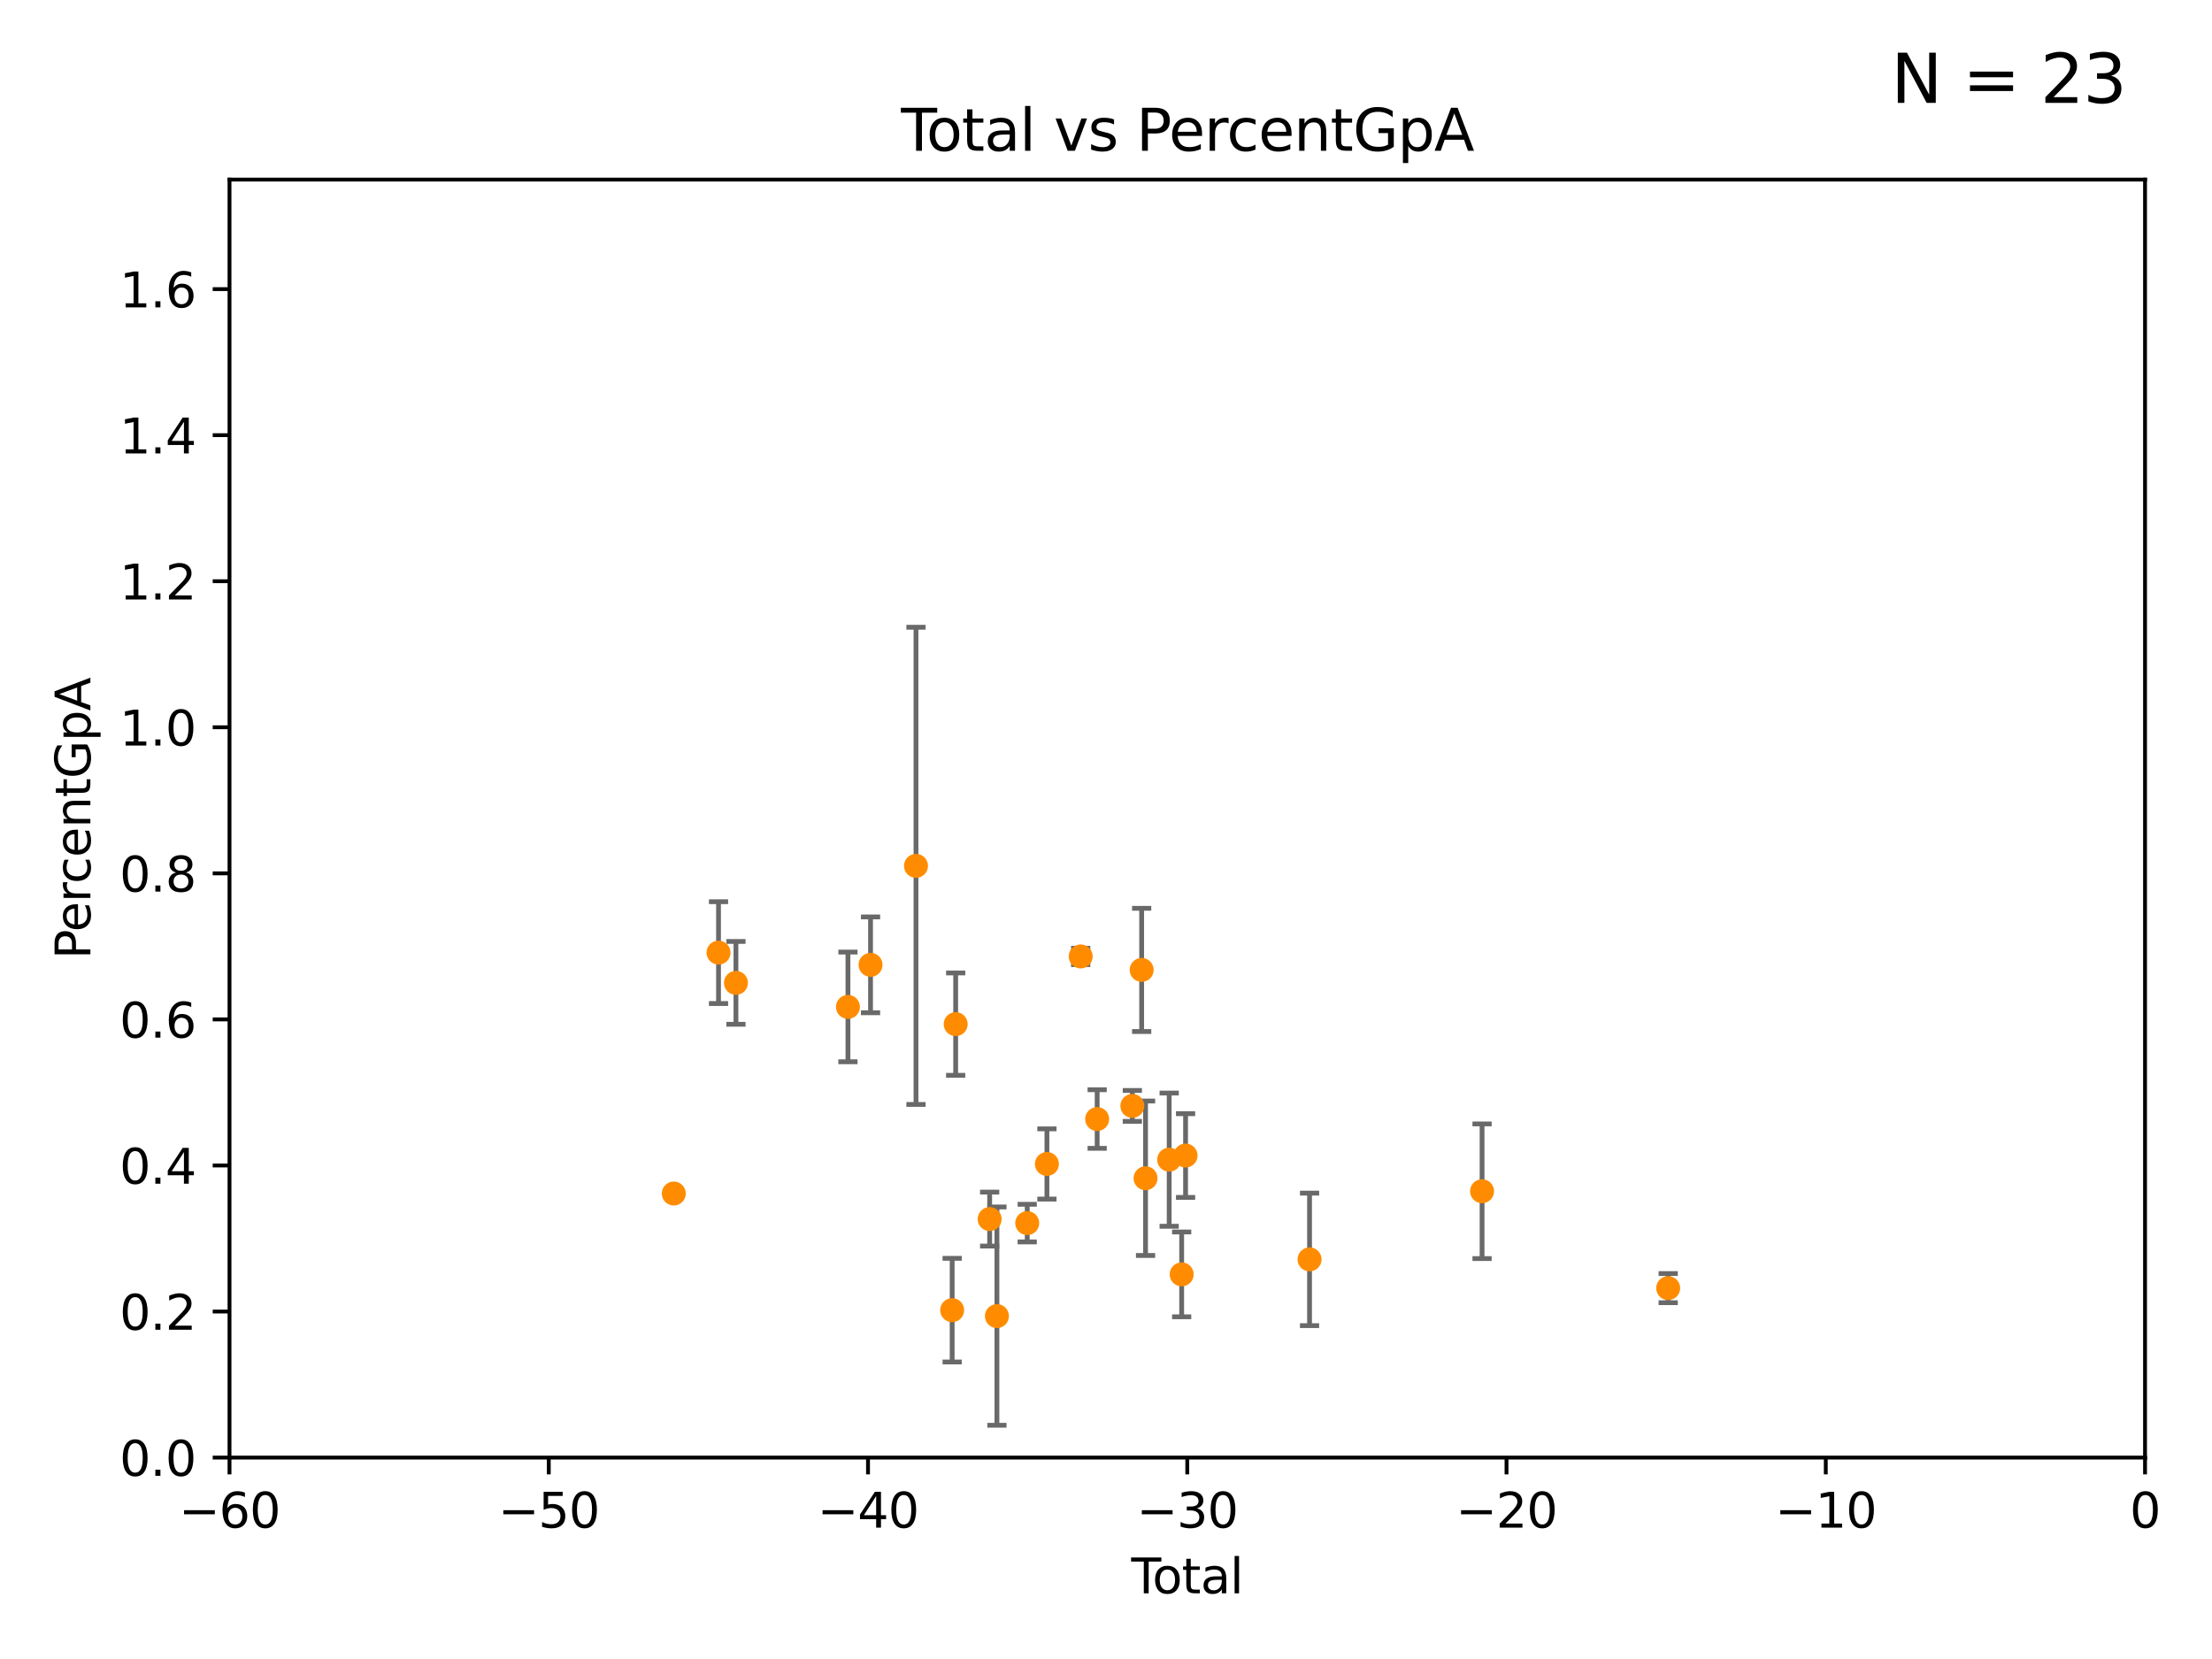<?xml version="1.0" encoding="utf-8" standalone="no"?>
<!DOCTYPE svg PUBLIC "-//W3C//DTD SVG 1.1//EN"
  "http://www.w3.org/Graphics/SVG/1.1/DTD/svg11.dtd">
<svg xmlns:xlink="http://www.w3.org/1999/xlink" width="460.8pt" height="345.6pt" viewBox="0 0 460.8 345.6" xmlns="http://www.w3.org/2000/svg" version="1.1">
 <defs>
  <style type="text/css">*{stroke-linejoin: round; stroke-linecap: butt}</style>
 </defs>
 <g id="figure_1">
  <g id="patch_1">
   <path d="M 0 345.6 
L 460.8 345.6 
L 460.8 0 
L 0 0 
z
" style="fill: #ffffff"/>
  </g>
  <g id="axes_1">
   <g id="patch_2">
    <path d="M 47.81 303.64 
L 446.85 303.64 
L 446.85 37.411 
L 47.81 37.411 
z
" style="fill: #ffffff"/>
   </g>
   <g id="PathCollection_1">
    <defs>
     <path id="ma66470f4b6" d="M 0 1.118 
C 0.297 1.118 0.581 1 0.791 0.791 
C 1 0.581 1.118 0.297 1.118 0 
C 1.118 -0.297 1 -0.581 0.791 -0.791 
C 0.581 -1 0.297 -1.118 0 -1.118 
C -0.297 -1.118 -0.581 -1 -0.791 -0.791 
C -1 -0.581 -1.118 -0.297 -1.118 0 
C -1.118 0.297 -1 0.581 -0.791 0.791 
C -0.581 1 -0.297 1.118 0 1.118 
z
" style="stroke: #ff8c00"/>
    </defs>
    <g clip-path="url(#pc38557f944)">
     <use xlink:href="#ma66470f4b6" x="140.359" y="248.633" style="fill: #ff8c00; stroke: #ff8c00"/>
     <use xlink:href="#ma66470f4b6" x="149.682" y="198.448" style="fill: #ff8c00; stroke: #ff8c00"/>
     <use xlink:href="#ma66470f4b6" x="153.311" y="204.749" style="fill: #ff8c00; stroke: #ff8c00"/>
     <use xlink:href="#ma66470f4b6" x="176.641" y="209.759" style="fill: #ff8c00; stroke: #ff8c00"/>
     <use xlink:href="#ma66470f4b6" x="181.351" y="200.992" style="fill: #ff8c00; stroke: #ff8c00"/>
     <use xlink:href="#ma66470f4b6" x="190.818" y="180.375" style="fill: #ff8c00; stroke: #ff8c00"/>
     <use xlink:href="#ma66470f4b6" x="198.352" y="272.93" style="fill: #ff8c00; stroke: #ff8c00"/>
     <use xlink:href="#ma66470f4b6" x="199.085" y="213.347" style="fill: #ff8c00; stroke: #ff8c00"/>
     <use xlink:href="#ma66470f4b6" x="206.164" y="253.955" style="fill: #ff8c00; stroke: #ff8c00"/>
     <use xlink:href="#ma66470f4b6" x="207.677" y="274.168" style="fill: #ff8c00; stroke: #ff8c00"/>
     <use xlink:href="#ma66470f4b6" x="213.988" y="254.795" style="fill: #ff8c00; stroke: #ff8c00"/>
     <use xlink:href="#ma66470f4b6" x="218.093" y="242.476" style="fill: #ff8c00; stroke: #ff8c00"/>
     <use xlink:href="#ma66470f4b6" x="225.129" y="199.243" style="fill: #ff8c00; stroke: #ff8c00"/>
     <use xlink:href="#ma66470f4b6" x="228.558" y="233.119" style="fill: #ff8c00; stroke: #ff8c00"/>
     <use xlink:href="#ma66470f4b6" x="235.887" y="230.381" style="fill: #ff8c00; stroke: #ff8c00"/>
     <use xlink:href="#ma66470f4b6" x="237.83" y="202.049" style="fill: #ff8c00; stroke: #ff8c00"/>
     <use xlink:href="#ma66470f4b6" x="238.64" y="245.449" style="fill: #ff8c00; stroke: #ff8c00"/>
     <use xlink:href="#ma66470f4b6" x="243.561" y="241.579" style="fill: #ff8c00; stroke: #ff8c00"/>
     <use xlink:href="#ma66470f4b6" x="246.164" y="265.474" style="fill: #ff8c00; stroke: #ff8c00"/>
     <use xlink:href="#ma66470f4b6" x="246.976" y="240.721" style="fill: #ff8c00; stroke: #ff8c00"/>
     <use xlink:href="#ma66470f4b6" x="272.804" y="262.352" style="fill: #ff8c00; stroke: #ff8c00"/>
     <use xlink:href="#ma66470f4b6" x="308.741" y="248.155" style="fill: #ff8c00; stroke: #ff8c00"/>
     <use xlink:href="#ma66470f4b6" x="347.514" y="268.338" style="fill: #ff8c00; stroke: #ff8c00"/>
    </g>
   </g>
   <g id="matplotlib.axis_1">
    <g id="xtick_1">
     <g id="line2d_1">
      <defs>
       <path id="m0b6837442e" d="M 0 0 
L 0 3.5 
" style="stroke: #000000; stroke-width: 0.8"/>
      </defs>
      <g>
       <use xlink:href="#m0b6837442e" x="47.81" y="303.64" style="stroke: #000000; stroke-width: 0.8"/>
      </g>
     </g>
     <g id="text_1">
      <!-- −60 -->
      <g transform="translate(37.258 318.238)scale(0.1 -0.1)">
       <defs>
        <path id="DejaVuSans-2212" d="M 678 2272 
L 4684 2272 
L 4684 1741 
L 678 1741 
L 678 2272 
z
" transform="scale(0.016)"/>
        <path id="DejaVuSans-36" d="M 2113 2584 
Q 1688 2584 1439 2293 
Q 1191 2003 1191 1497 
Q 1191 994 1439 701 
Q 1688 409 2113 409 
Q 2538 409 2786 701 
Q 3034 994 3034 1497 
Q 3034 2003 2786 2293 
Q 2538 2584 2113 2584 
z
M 3366 4563 
L 3366 3988 
Q 3128 4100 2886 4159 
Q 2644 4219 2406 4219 
Q 1781 4219 1451 3797 
Q 1122 3375 1075 2522 
Q 1259 2794 1537 2939 
Q 1816 3084 2150 3084 
Q 2853 3084 3261 2657 
Q 3669 2231 3669 1497 
Q 3669 778 3244 343 
Q 2819 -91 2113 -91 
Q 1303 -91 875 529 
Q 447 1150 447 2328 
Q 447 3434 972 4092 
Q 1497 4750 2381 4750 
Q 2619 4750 2861 4703 
Q 3103 4656 3366 4563 
z
" transform="scale(0.016)"/>
        <path id="DejaVuSans-30" d="M 2034 4250 
Q 1547 4250 1301 3770 
Q 1056 3291 1056 2328 
Q 1056 1369 1301 889 
Q 1547 409 2034 409 
Q 2525 409 2770 889 
Q 3016 1369 3016 2328 
Q 3016 3291 2770 3770 
Q 2525 4250 2034 4250 
z
M 2034 4750 
Q 2819 4750 3233 4129 
Q 3647 3509 3647 2328 
Q 3647 1150 3233 529 
Q 2819 -91 2034 -91 
Q 1250 -91 836 529 
Q 422 1150 422 2328 
Q 422 3509 836 4129 
Q 1250 4750 2034 4750 
z
" transform="scale(0.016)"/>
       </defs>
       <use xlink:href="#DejaVuSans-2212"/>
       <use xlink:href="#DejaVuSans-36" x="83.789"/>
       <use xlink:href="#DejaVuSans-30" x="147.412"/>
      </g>
     </g>
    </g>
    <g id="xtick_2">
     <g id="line2d_2">
      <g>
       <use xlink:href="#m0b6837442e" x="114.317" y="303.64" style="stroke: #000000; stroke-width: 0.8"/>
      </g>
     </g>
     <g id="text_2">
      <!-- −50 -->
      <g transform="translate(103.764 318.238)scale(0.1 -0.1)">
       <defs>
        <path id="DejaVuSans-35" d="M 691 4666 
L 3169 4666 
L 3169 4134 
L 1269 4134 
L 1269 2991 
Q 1406 3038 1543 3061 
Q 1681 3084 1819 3084 
Q 2600 3084 3056 2656 
Q 3513 2228 3513 1497 
Q 3513 744 3044 326 
Q 2575 -91 1722 -91 
Q 1428 -91 1123 -41 
Q 819 9 494 109 
L 494 744 
Q 775 591 1075 516 
Q 1375 441 1709 441 
Q 2250 441 2565 725 
Q 2881 1009 2881 1497 
Q 2881 1984 2565 2268 
Q 2250 2553 1709 2553 
Q 1456 2553 1204 2497 
Q 953 2441 691 2322 
L 691 4666 
z
" transform="scale(0.016)"/>
       </defs>
       <use xlink:href="#DejaVuSans-2212"/>
       <use xlink:href="#DejaVuSans-35" x="83.789"/>
       <use xlink:href="#DejaVuSans-30" x="147.412"/>
      </g>
     </g>
    </g>
    <g id="xtick_3">
     <g id="line2d_3">
      <g>
       <use xlink:href="#m0b6837442e" x="180.823" y="303.64" style="stroke: #000000; stroke-width: 0.8"/>
      </g>
     </g>
     <g id="text_3">
      <!-- −40 -->
      <g transform="translate(170.271 318.238)scale(0.1 -0.1)">
       <defs>
        <path id="DejaVuSans-34" d="M 2419 4116 
L 825 1625 
L 2419 1625 
L 2419 4116 
z
M 2253 4666 
L 3047 4666 
L 3047 1625 
L 3713 1625 
L 3713 1100 
L 3047 1100 
L 3047 0 
L 2419 0 
L 2419 1100 
L 313 1100 
L 313 1709 
L 2253 4666 
z
" transform="scale(0.016)"/>
       </defs>
       <use xlink:href="#DejaVuSans-2212"/>
       <use xlink:href="#DejaVuSans-34" x="83.789"/>
       <use xlink:href="#DejaVuSans-30" x="147.412"/>
      </g>
     </g>
    </g>
    <g id="xtick_4">
     <g id="line2d_4">
      <g>
       <use xlink:href="#m0b6837442e" x="247.33" y="303.64" style="stroke: #000000; stroke-width: 0.8"/>
      </g>
     </g>
     <g id="text_4">
      <!-- −30 -->
      <g transform="translate(236.778 318.238)scale(0.1 -0.1)">
       <defs>
        <path id="DejaVuSans-33" d="M 2597 2516 
Q 3050 2419 3304 2112 
Q 3559 1806 3559 1356 
Q 3559 666 3084 287 
Q 2609 -91 1734 -91 
Q 1441 -91 1130 -33 
Q 819 25 488 141 
L 488 750 
Q 750 597 1062 519 
Q 1375 441 1716 441 
Q 2309 441 2620 675 
Q 2931 909 2931 1356 
Q 2931 1769 2642 2001 
Q 2353 2234 1838 2234 
L 1294 2234 
L 1294 2753 
L 1863 2753 
Q 2328 2753 2575 2939 
Q 2822 3125 2822 3475 
Q 2822 3834 2567 4026 
Q 2313 4219 1838 4219 
Q 1578 4219 1281 4162 
Q 984 4106 628 3988 
L 628 4550 
Q 988 4650 1302 4700 
Q 1616 4750 1894 4750 
Q 2613 4750 3031 4423 
Q 3450 4097 3450 3541 
Q 3450 3153 3228 2886 
Q 3006 2619 2597 2516 
z
" transform="scale(0.016)"/>
       </defs>
       <use xlink:href="#DejaVuSans-2212"/>
       <use xlink:href="#DejaVuSans-33" x="83.789"/>
       <use xlink:href="#DejaVuSans-30" x="147.412"/>
      </g>
     </g>
    </g>
    <g id="xtick_5">
     <g id="line2d_5">
      <g>
       <use xlink:href="#m0b6837442e" x="313.837" y="303.64" style="stroke: #000000; stroke-width: 0.8"/>
      </g>
     </g>
     <g id="text_5">
      <!-- −20 -->
      <g transform="translate(303.284 318.238)scale(0.1 -0.1)">
       <defs>
        <path id="DejaVuSans-32" d="M 1228 531 
L 3431 531 
L 3431 0 
L 469 0 
L 469 531 
Q 828 903 1448 1529 
Q 2069 2156 2228 2338 
Q 2531 2678 2651 2914 
Q 2772 3150 2772 3378 
Q 2772 3750 2511 3984 
Q 2250 4219 1831 4219 
Q 1534 4219 1204 4116 
Q 875 4013 500 3803 
L 500 4441 
Q 881 4594 1212 4672 
Q 1544 4750 1819 4750 
Q 2544 4750 2975 4387 
Q 3406 4025 3406 3419 
Q 3406 3131 3298 2873 
Q 3191 2616 2906 2266 
Q 2828 2175 2409 1742 
Q 1991 1309 1228 531 
z
" transform="scale(0.016)"/>
       </defs>
       <use xlink:href="#DejaVuSans-2212"/>
       <use xlink:href="#DejaVuSans-32" x="83.789"/>
       <use xlink:href="#DejaVuSans-30" x="147.412"/>
      </g>
     </g>
    </g>
    <g id="xtick_6">
     <g id="line2d_6">
      <g>
       <use xlink:href="#m0b6837442e" x="380.343" y="303.64" style="stroke: #000000; stroke-width: 0.8"/>
      </g>
     </g>
     <g id="text_6">
      <!-- −10 -->
      <g transform="translate(369.791 318.238)scale(0.1 -0.1)">
       <defs>
        <path id="DejaVuSans-31" d="M 794 531 
L 1825 531 
L 1825 4091 
L 703 3866 
L 703 4441 
L 1819 4666 
L 2450 4666 
L 2450 531 
L 3481 531 
L 3481 0 
L 794 0 
L 794 531 
z
" transform="scale(0.016)"/>
       </defs>
       <use xlink:href="#DejaVuSans-2212"/>
       <use xlink:href="#DejaVuSans-31" x="83.789"/>
       <use xlink:href="#DejaVuSans-30" x="147.412"/>
      </g>
     </g>
    </g>
    <g id="xtick_7">
     <g id="line2d_7">
      <g>
       <use xlink:href="#m0b6837442e" x="446.85" y="303.64" style="stroke: #000000; stroke-width: 0.8"/>
      </g>
     </g>
     <g id="text_7">
      <!-- 0 -->
      <g transform="translate(443.669 318.238)scale(0.1 -0.1)">
       <use xlink:href="#DejaVuSans-30"/>
      </g>
     </g>
    </g>
    <g id="text_8">
     <!-- Total -->
     <g transform="translate(235.653 331.917)scale(0.1 -0.1)">
      <defs>
       <path id="DejaVuSans-54" d="M -19 4666 
L 3928 4666 
L 3928 4134 
L 2272 4134 
L 2272 0 
L 1638 0 
L 1638 4134 
L -19 4134 
L -19 4666 
z
" transform="scale(0.016)"/>
       <path id="DejaVuSans-6f" d="M 1959 3097 
Q 1497 3097 1228 2736 
Q 959 2375 959 1747 
Q 959 1119 1226 758 
Q 1494 397 1959 397 
Q 2419 397 2687 759 
Q 2956 1122 2956 1747 
Q 2956 2369 2687 2733 
Q 2419 3097 1959 3097 
z
M 1959 3584 
Q 2709 3584 3137 3096 
Q 3566 2609 3566 1747 
Q 3566 888 3137 398 
Q 2709 -91 1959 -91 
Q 1206 -91 779 398 
Q 353 888 353 1747 
Q 353 2609 779 3096 
Q 1206 3584 1959 3584 
z
" transform="scale(0.016)"/>
       <path id="DejaVuSans-74" d="M 1172 4494 
L 1172 3500 
L 2356 3500 
L 2356 3053 
L 1172 3053 
L 1172 1153 
Q 1172 725 1289 603 
Q 1406 481 1766 481 
L 2356 481 
L 2356 0 
L 1766 0 
Q 1100 0 847 248 
Q 594 497 594 1153 
L 594 3053 
L 172 3053 
L 172 3500 
L 594 3500 
L 594 4494 
L 1172 4494 
z
" transform="scale(0.016)"/>
       <path id="DejaVuSans-61" d="M 2194 1759 
Q 1497 1759 1228 1600 
Q 959 1441 959 1056 
Q 959 750 1161 570 
Q 1363 391 1709 391 
Q 2188 391 2477 730 
Q 2766 1069 2766 1631 
L 2766 1759 
L 2194 1759 
z
M 3341 1997 
L 3341 0 
L 2766 0 
L 2766 531 
Q 2569 213 2275 61 
Q 1981 -91 1556 -91 
Q 1019 -91 701 211 
Q 384 513 384 1019 
Q 384 1609 779 1909 
Q 1175 2209 1959 2209 
L 2766 2209 
L 2766 2266 
Q 2766 2663 2505 2880 
Q 2244 3097 1772 3097 
Q 1472 3097 1187 3025 
Q 903 2953 641 2809 
L 641 3341 
Q 956 3463 1253 3523 
Q 1550 3584 1831 3584 
Q 2591 3584 2966 3190 
Q 3341 2797 3341 1997 
z
" transform="scale(0.016)"/>
       <path id="DejaVuSans-6c" d="M 603 4863 
L 1178 4863 
L 1178 0 
L 603 0 
L 603 4863 
z
" transform="scale(0.016)"/>
      </defs>
      <use xlink:href="#DejaVuSans-54"/>
      <use xlink:href="#DejaVuSans-6f" x="44.084"/>
      <use xlink:href="#DejaVuSans-74" x="105.266"/>
      <use xlink:href="#DejaVuSans-61" x="144.475"/>
      <use xlink:href="#DejaVuSans-6c" x="205.754"/>
     </g>
    </g>
   </g>
   <g id="matplotlib.axis_2">
    <g id="ytick_1">
     <g id="line2d_8">
      <defs>
       <path id="me347df1682" d="M 0 0 
L -3.5 0 
" style="stroke: #000000; stroke-width: 0.8"/>
      </defs>
      <g>
       <use xlink:href="#me347df1682" x="47.81" y="303.64" style="stroke: #000000; stroke-width: 0.8"/>
      </g>
     </g>
     <g id="text_9">
      <!-- 0.0 -->
      <g transform="translate(24.907 307.439)scale(0.1 -0.1)">
       <defs>
        <path id="DejaVuSans-2e" d="M 684 794 
L 1344 794 
L 1344 0 
L 684 0 
L 684 794 
z
" transform="scale(0.016)"/>
       </defs>
       <use xlink:href="#DejaVuSans-30"/>
       <use xlink:href="#DejaVuSans-2e" x="63.623"/>
       <use xlink:href="#DejaVuSans-30" x="95.41"/>
      </g>
     </g>
    </g>
    <g id="ytick_2">
     <g id="line2d_9">
      <g>
       <use xlink:href="#me347df1682" x="47.81" y="273.214" style="stroke: #000000; stroke-width: 0.8"/>
      </g>
     </g>
     <g id="text_10">
      <!-- 0.2 -->
      <g transform="translate(24.907 277.013)scale(0.1 -0.1)">
       <use xlink:href="#DejaVuSans-30"/>
       <use xlink:href="#DejaVuSans-2e" x="63.623"/>
       <use xlink:href="#DejaVuSans-32" x="95.41"/>
      </g>
     </g>
    </g>
    <g id="ytick_3">
     <g id="line2d_10">
      <g>
       <use xlink:href="#me347df1682" x="47.81" y="242.788" style="stroke: #000000; stroke-width: 0.8"/>
      </g>
     </g>
     <g id="text_11">
      <!-- 0.4 -->
      <g transform="translate(24.907 246.587)scale(0.1 -0.1)">
       <use xlink:href="#DejaVuSans-30"/>
       <use xlink:href="#DejaVuSans-2e" x="63.623"/>
       <use xlink:href="#DejaVuSans-34" x="95.41"/>
      </g>
     </g>
    </g>
    <g id="ytick_4">
     <g id="line2d_11">
      <g>
       <use xlink:href="#me347df1682" x="47.81" y="212.362" style="stroke: #000000; stroke-width: 0.8"/>
      </g>
     </g>
     <g id="text_12">
      <!-- 0.6 -->
      <g transform="translate(24.907 216.161)scale(0.1 -0.1)">
       <use xlink:href="#DejaVuSans-30"/>
       <use xlink:href="#DejaVuSans-2e" x="63.623"/>
       <use xlink:href="#DejaVuSans-36" x="95.41"/>
      </g>
     </g>
    </g>
    <g id="ytick_5">
     <g id="line2d_12">
      <g>
       <use xlink:href="#me347df1682" x="47.81" y="181.935" style="stroke: #000000; stroke-width: 0.8"/>
      </g>
     </g>
     <g id="text_13">
      <!-- 0.8 -->
      <g transform="translate(24.907 185.735)scale(0.1 -0.1)">
       <defs>
        <path id="DejaVuSans-38" d="M 2034 2216 
Q 1584 2216 1326 1975 
Q 1069 1734 1069 1313 
Q 1069 891 1326 650 
Q 1584 409 2034 409 
Q 2484 409 2743 651 
Q 3003 894 3003 1313 
Q 3003 1734 2745 1975 
Q 2488 2216 2034 2216 
z
M 1403 2484 
Q 997 2584 770 2862 
Q 544 3141 544 3541 
Q 544 4100 942 4425 
Q 1341 4750 2034 4750 
Q 2731 4750 3128 4425 
Q 3525 4100 3525 3541 
Q 3525 3141 3298 2862 
Q 3072 2584 2669 2484 
Q 3125 2378 3379 2068 
Q 3634 1759 3634 1313 
Q 3634 634 3220 271 
Q 2806 -91 2034 -91 
Q 1263 -91 848 271 
Q 434 634 434 1313 
Q 434 1759 690 2068 
Q 947 2378 1403 2484 
z
M 1172 3481 
Q 1172 3119 1398 2916 
Q 1625 2713 2034 2713 
Q 2441 2713 2670 2916 
Q 2900 3119 2900 3481 
Q 2900 3844 2670 4047 
Q 2441 4250 2034 4250 
Q 1625 4250 1398 4047 
Q 1172 3844 1172 3481 
z
" transform="scale(0.016)"/>
       </defs>
       <use xlink:href="#DejaVuSans-30"/>
       <use xlink:href="#DejaVuSans-2e" x="63.623"/>
       <use xlink:href="#DejaVuSans-38" x="95.41"/>
      </g>
     </g>
    </g>
    <g id="ytick_6">
     <g id="line2d_13">
      <g>
       <use xlink:href="#me347df1682" x="47.81" y="151.509" style="stroke: #000000; stroke-width: 0.8"/>
      </g>
     </g>
     <g id="text_14">
      <!-- 1.0 -->
      <g transform="translate(24.907 155.308)scale(0.1 -0.1)">
       <use xlink:href="#DejaVuSans-31"/>
       <use xlink:href="#DejaVuSans-2e" x="63.623"/>
       <use xlink:href="#DejaVuSans-30" x="95.41"/>
      </g>
     </g>
    </g>
    <g id="ytick_7">
     <g id="line2d_14">
      <g>
       <use xlink:href="#me347df1682" x="47.81" y="121.083" style="stroke: #000000; stroke-width: 0.8"/>
      </g>
     </g>
     <g id="text_15">
      <!-- 1.2 -->
      <g transform="translate(24.907 124.882)scale(0.1 -0.1)">
       <use xlink:href="#DejaVuSans-31"/>
       <use xlink:href="#DejaVuSans-2e" x="63.623"/>
       <use xlink:href="#DejaVuSans-32" x="95.41"/>
      </g>
     </g>
    </g>
    <g id="ytick_8">
     <g id="line2d_15">
      <g>
       <use xlink:href="#me347df1682" x="47.81" y="90.657" style="stroke: #000000; stroke-width: 0.8"/>
      </g>
     </g>
     <g id="text_16">
      <!-- 1.4 -->
      <g transform="translate(24.907 94.456)scale(0.1 -0.1)">
       <use xlink:href="#DejaVuSans-31"/>
       <use xlink:href="#DejaVuSans-2e" x="63.623"/>
       <use xlink:href="#DejaVuSans-34" x="95.41"/>
      </g>
     </g>
    </g>
    <g id="ytick_9">
     <g id="line2d_16">
      <g>
       <use xlink:href="#me347df1682" x="47.81" y="60.231" style="stroke: #000000; stroke-width: 0.8"/>
      </g>
     </g>
     <g id="text_17">
      <!-- 1.6 -->
      <g transform="translate(24.907 64.03)scale(0.1 -0.1)">
       <use xlink:href="#DejaVuSans-31"/>
       <use xlink:href="#DejaVuSans-2e" x="63.623"/>
       <use xlink:href="#DejaVuSans-36" x="95.41"/>
      </g>
     </g>
    </g>
    <g id="text_18">
     <!-- PercentGpA -->
     <g transform="translate(18.827 199.802)rotate(-90)scale(0.1 -0.1)">
      <defs>
       <path id="DejaVuSans-50" d="M 1259 4147 
L 1259 2394 
L 2053 2394 
Q 2494 2394 2734 2622 
Q 2975 2850 2975 3272 
Q 2975 3691 2734 3919 
Q 2494 4147 2053 4147 
L 1259 4147 
z
M 628 4666 
L 2053 4666 
Q 2838 4666 3239 4311 
Q 3641 3956 3641 3272 
Q 3641 2581 3239 2228 
Q 2838 1875 2053 1875 
L 1259 1875 
L 1259 0 
L 628 0 
L 628 4666 
z
" transform="scale(0.016)"/>
       <path id="DejaVuSans-65" d="M 3597 1894 
L 3597 1613 
L 953 1613 
Q 991 1019 1311 708 
Q 1631 397 2203 397 
Q 2534 397 2845 478 
Q 3156 559 3463 722 
L 3463 178 
Q 3153 47 2828 -22 
Q 2503 -91 2169 -91 
Q 1331 -91 842 396 
Q 353 884 353 1716 
Q 353 2575 817 3079 
Q 1281 3584 2069 3584 
Q 2775 3584 3186 3129 
Q 3597 2675 3597 1894 
z
M 3022 2063 
Q 3016 2534 2758 2815 
Q 2500 3097 2075 3097 
Q 1594 3097 1305 2825 
Q 1016 2553 972 2059 
L 3022 2063 
z
" transform="scale(0.016)"/>
       <path id="DejaVuSans-72" d="M 2631 2963 
Q 2534 3019 2420 3045 
Q 2306 3072 2169 3072 
Q 1681 3072 1420 2755 
Q 1159 2438 1159 1844 
L 1159 0 
L 581 0 
L 581 3500 
L 1159 3500 
L 1159 2956 
Q 1341 3275 1631 3429 
Q 1922 3584 2338 3584 
Q 2397 3584 2469 3576 
Q 2541 3569 2628 3553 
L 2631 2963 
z
" transform="scale(0.016)"/>
       <path id="DejaVuSans-63" d="M 3122 3366 
L 3122 2828 
Q 2878 2963 2633 3030 
Q 2388 3097 2138 3097 
Q 1578 3097 1268 2742 
Q 959 2388 959 1747 
Q 959 1106 1268 751 
Q 1578 397 2138 397 
Q 2388 397 2633 464 
Q 2878 531 3122 666 
L 3122 134 
Q 2881 22 2623 -34 
Q 2366 -91 2075 -91 
Q 1284 -91 818 406 
Q 353 903 353 1747 
Q 353 2603 823 3093 
Q 1294 3584 2113 3584 
Q 2378 3584 2631 3529 
Q 2884 3475 3122 3366 
z
" transform="scale(0.016)"/>
       <path id="DejaVuSans-6e" d="M 3513 2113 
L 3513 0 
L 2938 0 
L 2938 2094 
Q 2938 2591 2744 2837 
Q 2550 3084 2163 3084 
Q 1697 3084 1428 2787 
Q 1159 2491 1159 1978 
L 1159 0 
L 581 0 
L 581 3500 
L 1159 3500 
L 1159 2956 
Q 1366 3272 1645 3428 
Q 1925 3584 2291 3584 
Q 2894 3584 3203 3211 
Q 3513 2838 3513 2113 
z
" transform="scale(0.016)"/>
       <path id="DejaVuSans-47" d="M 3809 666 
L 3809 1919 
L 2778 1919 
L 2778 2438 
L 4434 2438 
L 4434 434 
Q 4069 175 3628 42 
Q 3188 -91 2688 -91 
Q 1594 -91 976 548 
Q 359 1188 359 2328 
Q 359 3472 976 4111 
Q 1594 4750 2688 4750 
Q 3144 4750 3555 4637 
Q 3966 4525 4313 4306 
L 4313 3634 
Q 3963 3931 3569 4081 
Q 3175 4231 2741 4231 
Q 1884 4231 1454 3753 
Q 1025 3275 1025 2328 
Q 1025 1384 1454 906 
Q 1884 428 2741 428 
Q 3075 428 3337 486 
Q 3600 544 3809 666 
z
" transform="scale(0.016)"/>
       <path id="DejaVuSans-70" d="M 1159 525 
L 1159 -1331 
L 581 -1331 
L 581 3500 
L 1159 3500 
L 1159 2969 
Q 1341 3281 1617 3432 
Q 1894 3584 2278 3584 
Q 2916 3584 3314 3078 
Q 3713 2572 3713 1747 
Q 3713 922 3314 415 
Q 2916 -91 2278 -91 
Q 1894 -91 1617 61 
Q 1341 213 1159 525 
z
M 3116 1747 
Q 3116 2381 2855 2742 
Q 2594 3103 2138 3103 
Q 1681 3103 1420 2742 
Q 1159 2381 1159 1747 
Q 1159 1113 1420 752 
Q 1681 391 2138 391 
Q 2594 391 2855 752 
Q 3116 1113 3116 1747 
z
" transform="scale(0.016)"/>
       <path id="DejaVuSans-41" d="M 2188 4044 
L 1331 1722 
L 3047 1722 
L 2188 4044 
z
M 1831 4666 
L 2547 4666 
L 4325 0 
L 3669 0 
L 3244 1197 
L 1141 1197 
L 716 0 
L 50 0 
L 1831 4666 
z
" transform="scale(0.016)"/>
      </defs>
      <use xlink:href="#DejaVuSans-50"/>
      <use xlink:href="#DejaVuSans-65" x="56.678"/>
      <use xlink:href="#DejaVuSans-72" x="118.201"/>
      <use xlink:href="#DejaVuSans-63" x="157.064"/>
      <use xlink:href="#DejaVuSans-65" x="212.045"/>
      <use xlink:href="#DejaVuSans-6e" x="273.568"/>
      <use xlink:href="#DejaVuSans-74" x="336.947"/>
      <use xlink:href="#DejaVuSans-47" x="376.156"/>
      <use xlink:href="#DejaVuSans-70" x="453.646"/>
      <use xlink:href="#DejaVuSans-41" x="517.123"/>
     </g>
    </g>
   </g>
   <g id="LineCollection_1">
    <path d="M 140.359 249.064 
L 140.359 248.201 
" clip-path="url(#pc38557f944)" style="fill: none; stroke: #696969"/>
    <path d="M 149.682 209.054 
L 149.682 187.841 
" clip-path="url(#pc38557f944)" style="fill: none; stroke: #696969"/>
    <path d="M 153.311 213.376 
L 153.311 196.122 
" clip-path="url(#pc38557f944)" style="fill: none; stroke: #696969"/>
    <path d="M 176.641 221.184 
L 176.641 198.334 
" clip-path="url(#pc38557f944)" style="fill: none; stroke: #696969"/>
    <path d="M 181.351 210.971 
L 181.351 191.014 
" clip-path="url(#pc38557f944)" style="fill: none; stroke: #696969"/>
    <path d="M 190.818 230.078 
L 190.818 130.671 
" clip-path="url(#pc38557f944)" style="fill: none; stroke: #696969"/>
    <path d="M 198.352 283.725 
L 198.352 262.135 
" clip-path="url(#pc38557f944)" style="fill: none; stroke: #696969"/>
    <path d="M 199.085 224.008 
L 199.085 202.686 
" clip-path="url(#pc38557f944)" style="fill: none; stroke: #696969"/>
    <path d="M 206.164 259.579 
L 206.164 248.332 
" clip-path="url(#pc38557f944)" style="fill: none; stroke: #696969"/>
    <path d="M 207.677 296.906 
L 207.677 251.43 
" clip-path="url(#pc38557f944)" style="fill: none; stroke: #696969"/>
    <path d="M 213.988 258.711 
L 213.988 250.878 
" clip-path="url(#pc38557f944)" style="fill: none; stroke: #696969"/>
    <path d="M 218.093 249.79 
L 218.093 235.161 
" clip-path="url(#pc38557f944)" style="fill: none; stroke: #696969"/>
    <path d="M 225.129 200.951 
L 225.129 197.535 
" clip-path="url(#pc38557f944)" style="fill: none; stroke: #696969"/>
    <path d="M 228.558 239.221 
L 228.558 227.018 
" clip-path="url(#pc38557f944)" style="fill: none; stroke: #696969"/>
    <path d="M 235.887 233.6 
L 235.887 227.162 
" clip-path="url(#pc38557f944)" style="fill: none; stroke: #696969"/>
    <path d="M 237.83 214.882 
L 237.83 189.216 
" clip-path="url(#pc38557f944)" style="fill: none; stroke: #696969"/>
    <path d="M 238.64 261.539 
L 238.64 229.359 
" clip-path="url(#pc38557f944)" style="fill: none; stroke: #696969"/>
    <path d="M 243.561 255.455 
L 243.561 227.702 
" clip-path="url(#pc38557f944)" style="fill: none; stroke: #696969"/>
    <path d="M 246.164 274.309 
L 246.164 256.639 
" clip-path="url(#pc38557f944)" style="fill: none; stroke: #696969"/>
    <path d="M 246.976 249.443 
L 246.976 231.998 
" clip-path="url(#pc38557f944)" style="fill: none; stroke: #696969"/>
    <path d="M 272.804 276.156 
L 272.804 248.548 
" clip-path="url(#pc38557f944)" style="fill: none; stroke: #696969"/>
    <path d="M 308.741 262.186 
L 308.741 234.125 
" clip-path="url(#pc38557f944)" style="fill: none; stroke: #696969"/>
    <path d="M 347.514 271.375 
L 347.514 265.301 
" clip-path="url(#pc38557f944)" style="fill: none; stroke: #696969"/>
   </g>
   <g id="line2d_17">
    <defs>
     <path id="m2778a57fc0" d="M 2 0 
L -2 -0 
" style="stroke: #696969"/>
    </defs>
    <g clip-path="url(#pc38557f944)">
     <use xlink:href="#m2778a57fc0" x="140.359" y="249.064" style="fill: #696969; stroke: #696969"/>
     <use xlink:href="#m2778a57fc0" x="149.682" y="209.054" style="fill: #696969; stroke: #696969"/>
     <use xlink:href="#m2778a57fc0" x="153.311" y="213.376" style="fill: #696969; stroke: #696969"/>
     <use xlink:href="#m2778a57fc0" x="176.641" y="221.184" style="fill: #696969; stroke: #696969"/>
     <use xlink:href="#m2778a57fc0" x="181.351" y="210.971" style="fill: #696969; stroke: #696969"/>
     <use xlink:href="#m2778a57fc0" x="190.818" y="230.078" style="fill: #696969; stroke: #696969"/>
     <use xlink:href="#m2778a57fc0" x="198.352" y="283.725" style="fill: #696969; stroke: #696969"/>
     <use xlink:href="#m2778a57fc0" x="199.085" y="224.008" style="fill: #696969; stroke: #696969"/>
     <use xlink:href="#m2778a57fc0" x="206.164" y="259.579" style="fill: #696969; stroke: #696969"/>
     <use xlink:href="#m2778a57fc0" x="207.677" y="296.906" style="fill: #696969; stroke: #696969"/>
     <use xlink:href="#m2778a57fc0" x="213.988" y="258.711" style="fill: #696969; stroke: #696969"/>
     <use xlink:href="#m2778a57fc0" x="218.093" y="249.79" style="fill: #696969; stroke: #696969"/>
     <use xlink:href="#m2778a57fc0" x="225.129" y="200.951" style="fill: #696969; stroke: #696969"/>
     <use xlink:href="#m2778a57fc0" x="228.558" y="239.221" style="fill: #696969; stroke: #696969"/>
     <use xlink:href="#m2778a57fc0" x="235.887" y="233.6" style="fill: #696969; stroke: #696969"/>
     <use xlink:href="#m2778a57fc0" x="237.83" y="214.882" style="fill: #696969; stroke: #696969"/>
     <use xlink:href="#m2778a57fc0" x="238.64" y="261.539" style="fill: #696969; stroke: #696969"/>
     <use xlink:href="#m2778a57fc0" x="243.561" y="255.455" style="fill: #696969; stroke: #696969"/>
     <use xlink:href="#m2778a57fc0" x="246.164" y="274.309" style="fill: #696969; stroke: #696969"/>
     <use xlink:href="#m2778a57fc0" x="246.976" y="249.443" style="fill: #696969; stroke: #696969"/>
     <use xlink:href="#m2778a57fc0" x="272.804" y="276.156" style="fill: #696969; stroke: #696969"/>
     <use xlink:href="#m2778a57fc0" x="308.741" y="262.186" style="fill: #696969; stroke: #696969"/>
     <use xlink:href="#m2778a57fc0" x="347.514" y="271.375" style="fill: #696969; stroke: #696969"/>
    </g>
   </g>
   <g id="line2d_18">
    <g clip-path="url(#pc38557f944)">
     <use xlink:href="#m2778a57fc0" x="140.359" y="248.201" style="fill: #696969; stroke: #696969"/>
     <use xlink:href="#m2778a57fc0" x="149.682" y="187.841" style="fill: #696969; stroke: #696969"/>
     <use xlink:href="#m2778a57fc0" x="153.311" y="196.122" style="fill: #696969; stroke: #696969"/>
     <use xlink:href="#m2778a57fc0" x="176.641" y="198.334" style="fill: #696969; stroke: #696969"/>
     <use xlink:href="#m2778a57fc0" x="181.351" y="191.014" style="fill: #696969; stroke: #696969"/>
     <use xlink:href="#m2778a57fc0" x="190.818" y="130.671" style="fill: #696969; stroke: #696969"/>
     <use xlink:href="#m2778a57fc0" x="198.352" y="262.135" style="fill: #696969; stroke: #696969"/>
     <use xlink:href="#m2778a57fc0" x="199.085" y="202.686" style="fill: #696969; stroke: #696969"/>
     <use xlink:href="#m2778a57fc0" x="206.164" y="248.332" style="fill: #696969; stroke: #696969"/>
     <use xlink:href="#m2778a57fc0" x="207.677" y="251.43" style="fill: #696969; stroke: #696969"/>
     <use xlink:href="#m2778a57fc0" x="213.988" y="250.878" style="fill: #696969; stroke: #696969"/>
     <use xlink:href="#m2778a57fc0" x="218.093" y="235.161" style="fill: #696969; stroke: #696969"/>
     <use xlink:href="#m2778a57fc0" x="225.129" y="197.535" style="fill: #696969; stroke: #696969"/>
     <use xlink:href="#m2778a57fc0" x="228.558" y="227.018" style="fill: #696969; stroke: #696969"/>
     <use xlink:href="#m2778a57fc0" x="235.887" y="227.162" style="fill: #696969; stroke: #696969"/>
     <use xlink:href="#m2778a57fc0" x="237.83" y="189.216" style="fill: #696969; stroke: #696969"/>
     <use xlink:href="#m2778a57fc0" x="238.64" y="229.359" style="fill: #696969; stroke: #696969"/>
     <use xlink:href="#m2778a57fc0" x="243.561" y="227.702" style="fill: #696969; stroke: #696969"/>
     <use xlink:href="#m2778a57fc0" x="246.164" y="256.639" style="fill: #696969; stroke: #696969"/>
     <use xlink:href="#m2778a57fc0" x="246.976" y="231.998" style="fill: #696969; stroke: #696969"/>
     <use xlink:href="#m2778a57fc0" x="272.804" y="248.548" style="fill: #696969; stroke: #696969"/>
     <use xlink:href="#m2778a57fc0" x="308.741" y="234.125" style="fill: #696969; stroke: #696969"/>
     <use xlink:href="#m2778a57fc0" x="347.514" y="265.301" style="fill: #696969; stroke: #696969"/>
    </g>
   </g>
   <g id="line2d_19">
    <defs>
     <path id="m79d42dd8e5" d="M 0 2 
C 0.53 2 1.039 1.789 1.414 1.414 
C 1.789 1.039 2 0.53 2 0 
C 2 -0.53 1.789 -1.039 1.414 -1.414 
C 1.039 -1.789 0.53 -2 0 -2 
C -0.53 -2 -1.039 -1.789 -1.414 -1.414 
C -1.789 -1.039 -2 -0.53 -2 0 
C -2 0.53 -1.789 1.039 -1.414 1.414 
C -1.039 1.789 -0.53 2 0 2 
z
" style="stroke: #ff8c00"/>
    </defs>
    <g clip-path="url(#pc38557f944)">
     <use xlink:href="#m79d42dd8e5" x="140.359" y="248.633" style="fill: #ff8c00; stroke: #ff8c00"/>
     <use xlink:href="#m79d42dd8e5" x="149.682" y="198.448" style="fill: #ff8c00; stroke: #ff8c00"/>
     <use xlink:href="#m79d42dd8e5" x="153.311" y="204.749" style="fill: #ff8c00; stroke: #ff8c00"/>
     <use xlink:href="#m79d42dd8e5" x="176.641" y="209.759" style="fill: #ff8c00; stroke: #ff8c00"/>
     <use xlink:href="#m79d42dd8e5" x="181.351" y="200.992" style="fill: #ff8c00; stroke: #ff8c00"/>
     <use xlink:href="#m79d42dd8e5" x="190.818" y="180.375" style="fill: #ff8c00; stroke: #ff8c00"/>
     <use xlink:href="#m79d42dd8e5" x="198.352" y="272.93" style="fill: #ff8c00; stroke: #ff8c00"/>
     <use xlink:href="#m79d42dd8e5" x="199.085" y="213.347" style="fill: #ff8c00; stroke: #ff8c00"/>
     <use xlink:href="#m79d42dd8e5" x="206.164" y="253.955" style="fill: #ff8c00; stroke: #ff8c00"/>
     <use xlink:href="#m79d42dd8e5" x="207.677" y="274.168" style="fill: #ff8c00; stroke: #ff8c00"/>
     <use xlink:href="#m79d42dd8e5" x="213.988" y="254.795" style="fill: #ff8c00; stroke: #ff8c00"/>
     <use xlink:href="#m79d42dd8e5" x="218.093" y="242.476" style="fill: #ff8c00; stroke: #ff8c00"/>
     <use xlink:href="#m79d42dd8e5" x="225.129" y="199.243" style="fill: #ff8c00; stroke: #ff8c00"/>
     <use xlink:href="#m79d42dd8e5" x="228.558" y="233.119" style="fill: #ff8c00; stroke: #ff8c00"/>
     <use xlink:href="#m79d42dd8e5" x="235.887" y="230.381" style="fill: #ff8c00; stroke: #ff8c00"/>
     <use xlink:href="#m79d42dd8e5" x="237.83" y="202.049" style="fill: #ff8c00; stroke: #ff8c00"/>
     <use xlink:href="#m79d42dd8e5" x="238.64" y="245.449" style="fill: #ff8c00; stroke: #ff8c00"/>
     <use xlink:href="#m79d42dd8e5" x="243.561" y="241.579" style="fill: #ff8c00; stroke: #ff8c00"/>
     <use xlink:href="#m79d42dd8e5" x="246.164" y="265.474" style="fill: #ff8c00; stroke: #ff8c00"/>
     <use xlink:href="#m79d42dd8e5" x="246.976" y="240.721" style="fill: #ff8c00; stroke: #ff8c00"/>
     <use xlink:href="#m79d42dd8e5" x="272.804" y="262.352" style="fill: #ff8c00; stroke: #ff8c00"/>
     <use xlink:href="#m79d42dd8e5" x="308.741" y="248.155" style="fill: #ff8c00; stroke: #ff8c00"/>
     <use xlink:href="#m79d42dd8e5" x="347.514" y="268.338" style="fill: #ff8c00; stroke: #ff8c00"/>
    </g>
   </g>
   <g id="patch_3">
    <path d="M 47.81 303.64 
L 47.81 37.411 
" style="fill: none; stroke: #000000; stroke-width: 0.8; stroke-linejoin: miter; stroke-linecap: square"/>
   </g>
   <g id="patch_4">
    <path d="M 446.85 303.64 
L 446.85 37.411 
" style="fill: none; stroke: #000000; stroke-width: 0.8; stroke-linejoin: miter; stroke-linecap: square"/>
   </g>
   <g id="patch_5">
    <path d="M 47.81 303.64 
L 446.85 303.64 
" style="fill: none; stroke: #000000; stroke-width: 0.8; stroke-linejoin: miter; stroke-linecap: square"/>
   </g>
   <g id="patch_6">
    <path d="M 47.81 37.411 
L 446.85 37.411 
" style="fill: none; stroke: #000000; stroke-width: 0.8; stroke-linejoin: miter; stroke-linecap: square"/>
   </g>
   <g id="text_19">
    <!-- N = 23 -->
    <g transform="translate(393.941 21.426)scale(0.14 -0.14)">
     <defs>
      <path id="DejaVuSans-4e" d="M 628 4666 
L 1478 4666 
L 3547 763 
L 3547 4666 
L 4159 4666 
L 4159 0 
L 3309 0 
L 1241 3903 
L 1241 0 
L 628 0 
L 628 4666 
z
" transform="scale(0.016)"/>
      <path id="DejaVuSans-20" transform="scale(0.016)"/>
      <path id="DejaVuSans-3d" d="M 678 2906 
L 4684 2906 
L 4684 2381 
L 678 2381 
L 678 2906 
z
M 678 1631 
L 4684 1631 
L 4684 1100 
L 678 1100 
L 678 1631 
z
" transform="scale(0.016)"/>
     </defs>
     <use xlink:href="#DejaVuSans-4e"/>
     <use xlink:href="#DejaVuSans-20" x="74.805"/>
     <use xlink:href="#DejaVuSans-3d" x="106.592"/>
     <use xlink:href="#DejaVuSans-20" x="190.381"/>
     <use xlink:href="#DejaVuSans-32" x="222.168"/>
     <use xlink:href="#DejaVuSans-33" x="285.791"/>
    </g>
   </g>
   <g id="text_20">
    <!-- Total vs PercentGpA -->
    <g transform="translate(187.696 31.411)scale(0.12 -0.12)">
     <defs>
      <path id="DejaVuSans-76" d="M 191 3500 
L 800 3500 
L 1894 563 
L 2988 3500 
L 3597 3500 
L 2284 0 
L 1503 0 
L 191 3500 
z
" transform="scale(0.016)"/>
      <path id="DejaVuSans-73" d="M 2834 3397 
L 2834 2853 
Q 2591 2978 2328 3040 
Q 2066 3103 1784 3103 
Q 1356 3103 1142 2972 
Q 928 2841 928 2578 
Q 928 2378 1081 2264 
Q 1234 2150 1697 2047 
L 1894 2003 
Q 2506 1872 2764 1633 
Q 3022 1394 3022 966 
Q 3022 478 2636 193 
Q 2250 -91 1575 -91 
Q 1294 -91 989 -36 
Q 684 19 347 128 
L 347 722 
Q 666 556 975 473 
Q 1284 391 1588 391 
Q 1994 391 2212 530 
Q 2431 669 2431 922 
Q 2431 1156 2273 1281 
Q 2116 1406 1581 1522 
L 1381 1569 
Q 847 1681 609 1914 
Q 372 2147 372 2553 
Q 372 3047 722 3315 
Q 1072 3584 1716 3584 
Q 2034 3584 2315 3537 
Q 2597 3491 2834 3397 
z
" transform="scale(0.016)"/>
     </defs>
     <use xlink:href="#DejaVuSans-54"/>
     <use xlink:href="#DejaVuSans-6f" x="44.084"/>
     <use xlink:href="#DejaVuSans-74" x="105.266"/>
     <use xlink:href="#DejaVuSans-61" x="144.475"/>
     <use xlink:href="#DejaVuSans-6c" x="205.754"/>
     <use xlink:href="#DejaVuSans-20" x="233.537"/>
     <use xlink:href="#DejaVuSans-76" x="265.324"/>
     <use xlink:href="#DejaVuSans-73" x="324.504"/>
     <use xlink:href="#DejaVuSans-20" x="376.604"/>
     <use xlink:href="#DejaVuSans-50" x="408.391"/>
     <use xlink:href="#DejaVuSans-65" x="465.068"/>
     <use xlink:href="#DejaVuSans-72" x="526.592"/>
     <use xlink:href="#DejaVuSans-63" x="565.455"/>
     <use xlink:href="#DejaVuSans-65" x="620.436"/>
     <use xlink:href="#DejaVuSans-6e" x="681.959"/>
     <use xlink:href="#DejaVuSans-74" x="745.338"/>
     <use xlink:href="#DejaVuSans-47" x="784.547"/>
     <use xlink:href="#DejaVuSans-70" x="862.037"/>
     <use xlink:href="#DejaVuSans-41" x="925.514"/>
    </g>
   </g>
  </g>
 </g>
 <defs>
  <clipPath id="pc38557f944">
   <rect x="47.81" y="37.411" width="399.04" height="266.229"/>
  </clipPath>
 </defs>
</svg>
